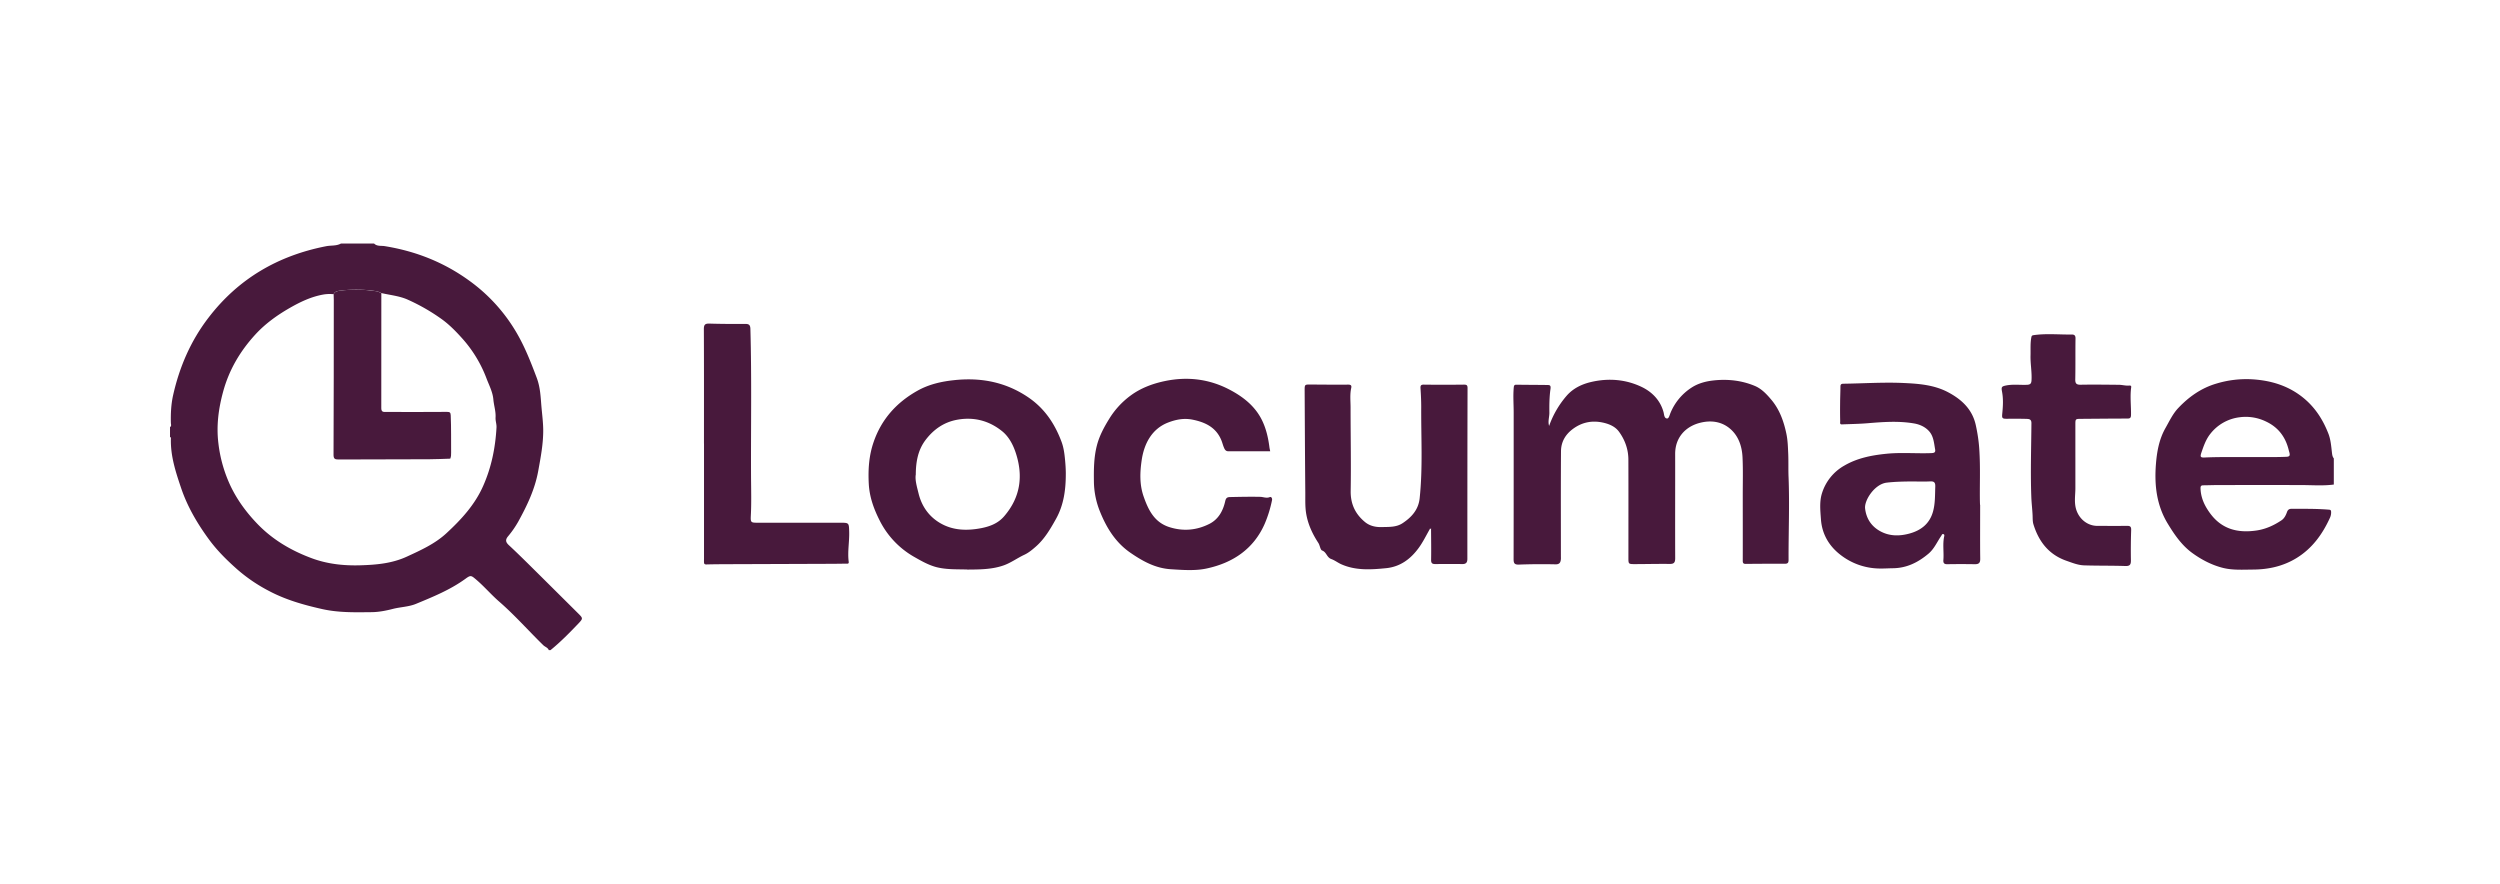 <svg width="164" height="58" fill="none" xmlns="http://www.w3.org/2000/svg"><path d="M24.543 15.98c.194.189.458.13.685.165 2.035.328 3.895 1.058 5.572 2.279a11.091 11.091 0 0 1 3.012 3.277c.59.977.997 2.02 1.398 3.085.243.65.255 1.28.312 1.93.044.493.108.986.113 1.48.007.913-.165 1.803-.328 2.703-.22 1.209-.737 2.28-1.318 3.334a6.38 6.38 0 0 1-.668.958c-.196.24-.132.394.069.58.425.393.838.799 1.251 1.205 1.098 1.086 2.191 2.174 3.287 3.263.311.311.332.33.028.651-.586.614-1.18 1.221-1.84 1.757H36c-.064-.168-.244-.208-.36-.321-.967-.944-1.862-1.962-2.884-2.852-.532-.46-.987-1.001-1.528-1.46-.321-.27-.35-.297-.696-.044-.994.72-2.12 1.18-3.242 1.643-.48.198-1.013.203-1.513.33-.46.119-.928.21-1.393.215-1.086.012-2.165.04-3.25-.203-1.217-.273-2.4-.609-3.5-1.194a10.564 10.564 0 0 1-2.087-1.424c-.673-.597-1.306-1.225-1.835-1.945-.765-1.044-1.419-2.154-1.834-3.386-.35-1.036-.692-2.078-.668-3.194 0-.055.02-.12-.057-.147v-.649c.113-.068.059-.177.057-.264-.017-.614.014-1.235.146-1.825.415-1.851 1.154-3.565 2.316-5.079 1.964-2.57 4.576-4.084 7.734-4.698.32-.061.657-.007.957-.172h2.184l-.003.002Zm.47 3.25a.973.973 0 0 0-.354-.131 8.38 8.38 0 0 0-2.368-.029c-.158.022-.33.05-.406.23a2.547 2.547 0 0 0-.643.016c-.821.14-1.55.491-2.264.902-.814.47-1.57 1.015-2.207 1.704-1.004 1.089-1.74 2.324-2.134 3.773-.305 1.122-.451 2.234-.31 3.388a8.99 8.99 0 0 0 .827 2.86c.444.908 1.046 1.716 1.747 2.44 1.003 1.037 2.219 1.745 3.56 2.241 1.022.378 2.09.491 3.17.46 1.044-.03 2.08-.12 3.051-.566.921-.423 1.854-.845 2.6-1.535.965-.892 1.858-1.853 2.408-3.093.547-1.23.805-2.507.88-3.838.015-.23-.075-.442-.061-.666.024-.4-.11-.782-.144-1.176-.043-.503-.29-.954-.465-1.424a8.314 8.314 0 0 0-1.627-2.64c-.413-.457-.852-.901-1.367-1.26a12.776 12.776 0 0 0-2.198-1.247c-.54-.231-1.128-.283-1.695-.415v.007Z" fill="#48193C"/><path d="M29.518 30.089c-.45.014-.902.035-1.353.038-1.985.007-3.97.005-5.956.016-.246 0-.331-.047-.329-.319.015-3.38.015-6.761.017-10.14 0-.127-.007-.255-.01-.382.076-.182.248-.208.407-.23.79-.108 1.579-.089 2.368.03.13.018.243.067.354.131 0 2.517.004 5.032-.003 7.548 0 .274.168.243.328.243 1.327.003 2.654.008 3.981-.004.198 0 .236.045.246.236.035.812.02 1.624.026 2.436 0 .137.004.274-.062.402h-.012l-.002-.005Z" fill="#48193C"/><path d="M29.517 30.089h.012l-.005.012-.007-.012ZM153.093 31.787c-.713.094-1.428.033-2.144.033-1.818-.005-3.638-.003-5.456 0-.314 0-.628.014-.942.016-.139 0-.201.033-.196.199.017.637.279 1.17.649 1.667.765 1.022 1.804 1.274 3.013 1.1.609-.088 1.143-.333 1.643-.666.189-.125.291-.333.366-.543.052-.147.137-.215.293-.215.822.002 1.646-.012 2.465.057.099.01.13.035.137.137a.837.837 0 0 1-.078.399c-.494 1.083-1.171 2.018-2.21 2.649-.866.526-1.816.736-2.824.743-.661.005-1.331.05-1.969-.106-.725-.18-1.395-.526-2.002-.963-.708-.508-1.192-1.214-1.641-1.955-.722-1.195-.871-2.5-.772-3.839.062-.833.203-1.67.631-2.422.255-.451.484-.938.833-1.306.694-.734 1.504-1.315 2.51-1.61a6.778 6.778 0 0 1 2.406-.276c1.23.085 2.361.437 3.333 1.244.756.628 1.254 1.421 1.603 2.314.156.399.187.838.236 1.263.017.132.033.257.121.363v1.712l-.005.005Zm-5.466-1.802c.662-.011 1.514.017 2.366-.02.229-.01.232-.107.194-.27-.012-.054-.033-.109-.045-.165-.208-.86-.685-1.5-1.497-1.88a3.033 3.033 0 0 0-1.723-.278 2.88 2.88 0 0 0-1.946 1.116c-.271.352-.415.765-.557 1.181-.102.3-.08.357.224.342.93-.042 1.861-.023 2.984-.028v.002ZM101.62 27.947a6.141 6.141 0 0 1 1.16-1.995c.422-.477.979-.75 1.605-.895 1.14-.264 2.267-.17 3.303.324.673.32 1.228.869 1.44 1.657.043.154.036.404.232.416.12.007.167-.234.224-.366a3.612 3.612 0 0 1 1.381-1.66c.444-.29.954-.418 1.454-.472.921-.1 1.84 0 2.704.363.441.187.774.543 1.081.91.543.646.812 1.418.982 2.223.09.423.102.862.121 1.294.023.522 0 1.046.023 1.568.071 1.808-.007 3.614 0 5.423 0 .175-.054.245-.236.245-.855-.002-1.712 0-2.566.01-.151 0-.203-.045-.203-.2.004-1.455 0-2.91 0-4.366 0-.805.023-1.613-.015-2.418-.028-.625-.203-1.242-.635-1.71-.571-.613-1.331-.762-2.12-.57-.968.233-1.664.958-1.664 2.046.004 2.281-.007 4.562.002 6.843 0 .283-.078.382-.363.377-.758-.01-1.514.01-2.272.012-.434 0-.434-.005-.434-.422 0-2.144.005-4.288-.002-6.43 0-.677-.225-1.3-.621-1.841-.253-.342-.652-.505-1.058-.593-.72-.153-1.384-.018-1.983.435-.487.368-.753.852-.758 1.445-.017 2.29-.007 4.58-.007 6.872 0 .069.004.14 0 .206-.022.22-.085.35-.366.342a40.24 40.24 0 0 0-2.387.017c-.295.01-.35-.092-.35-.361.007-3.204.005-6.406.005-9.61 0-.547-.045-1.095.005-1.643.012-.125.035-.189.175-.186.677.01 1.357.01 2.035.019.16.002.233.026.2.262-.073.507-.08 1.031-.073 1.546.005.295-.113.583-.014.885l-.005-.002ZM63.45 37.36c-.68-.021-1.369.014-2.03-.158-.512-.135-.982-.404-1.442-.666a5.664 5.664 0 0 1-2.286-2.42c-.37-.734-.654-1.51-.7-2.373-.05-.946.01-1.86.32-2.752.515-1.493 1.502-2.588 2.866-3.355.763-.43 1.592-.614 2.456-.702a8.675 8.675 0 0 1 1.048-.047c1.35.026 2.588.387 3.728 1.148 1.1.732 1.78 1.747 2.227 2.948.144.385.195.799.233 1.207.026.28.045.567.047.843.003 1.05-.12 2.08-.654 3.026-.368.657-.743 1.3-1.317 1.802-.234.205-.472.404-.758.536-.46.215-.873.526-1.353.694-.772.27-1.58.267-2.384.274v-.005Zm-3.378-6.212c-.052.36.083.803.191 1.242.204.817.666 1.478 1.384 1.908.85.51 1.792.531 2.741.345.571-.114 1.096-.319 1.49-.782 1.072-1.249 1.256-2.658.746-4.181-.177-.529-.453-1.044-.885-1.393-.853-.687-1.842-.951-2.942-.753-.871.158-1.54.626-2.066 1.31-.496.645-.652 1.4-.656 2.304h-.003ZM129.898 33.116c0 1.339-.009 2.44.005 3.54.005.278-.101.358-.359.356a50.652 50.652 0 0 0-1.799 0c-.219.005-.276-.088-.259-.281.04-.503-.055-1.013.047-1.516.012-.054.045-.149-.047-.177-.088-.026-.104.06-.142.116-.274.399-.461.857-.848 1.178-.67.56-1.407.932-2.309.944-.385.005-.762.038-1.154.007a4.23 4.23 0 0 1-2.255-.852c-.777-.583-1.254-1.376-1.324-2.361-.041-.58-.109-1.178.077-1.742a3.16 3.16 0 0 1 1.445-1.778c.853-.5 1.788-.683 2.758-.782.989-.101 1.976-.007 2.965-.044.182-.008.281-.043.246-.239-.073-.41-.099-.85-.38-1.178-.258-.3-.626-.467-1.013-.531-1.018-.173-2.04-.095-3.062-.01-.553.045-1.11.052-1.667.074-.149.004-.104-.13-.106-.197-.01-.413-.01-.826-.005-1.237.002-.344.019-.687.021-1.031 0-.14.031-.201.196-.203 1.313-.017 2.626-.107 3.938-.048.992.045 1.99.12 2.895.59.909.473 1.624 1.13 1.851 2.18.111.507.191 1.02.226 1.544.09 1.305.012 2.609.05 3.674l.009.004Zm-4.459-1.534c-.558.007-1.112.014-1.672.08-.793.094-1.473 1.154-1.417 1.686.069.632.381 1.142.938 1.468.635.373 1.327.368 2.007.175.739-.21 1.293-.645 1.511-1.433.148-.536.127-1.08.148-1.625.01-.264-.056-.368-.333-.354-.392.021-.786.005-1.18.005l-.002-.002ZM93.806 34.69c-.243.42-.453.863-.739 1.253-.526.722-1.206 1.235-2.134 1.329-.997.1-1.998.163-2.937-.253-.218-.094-.444-.269-.659-.344-.305-.107-.312-.454-.602-.56-.125-.045-.146-.335-.248-.493-.401-.614-.703-1.263-.812-1.995-.061-.416-.045-.836-.047-1.254-.02-2.25-.031-4.5-.043-6.75 0-.404 0-.401.413-.399.817.007 1.632.014 2.449.007.186 0 .226.07.193.222-.097.437-.04.878-.042 1.315 0 1.809.037 3.617.007 5.426-.014.861.297 1.522.942 2.054.319.262.715.34 1.107.328.46-.014.94.019 1.355-.255.593-.392 1.04-.886 1.12-1.63.212-1.994.091-3.999.103-5.999 0-.403-.02-.816-.047-1.225-.01-.172.028-.238.222-.236.876.012 1.75.01 2.625 0 .173 0 .241.033.239.224-.01 3.735-.012 7.473-.012 11.208 0 .229-.083.34-.319.338-.6-.005-1.199-.003-1.799 0-.19 0-.264-.064-.26-.274.012-.678 0-1.356-.004-2.033.012-.033-.002-.057-.033-.057-.028 0-.052.014-.038.05v.002ZM83.322 29.602c-.932 0-1.836-.002-2.74.002-.175 0-.237-.115-.289-.238-.061-.14-.097-.288-.15-.43-.334-.876-1.042-1.23-1.904-1.405-.562-.113-1.081-.016-1.603.184-1.095.42-1.589 1.422-1.742 2.477-.116.793-.144 1.591.122 2.361.305.878.695 1.705 1.689 2.024.904.29 1.785.214 2.623-.206.597-.3.901-.852 1.043-1.48.05-.218.118-.281.333-.284.656-.014 1.315-.028 1.972-.014.203.005.403.109.62.017.1-.043.173.082.15.193a7.886 7.886 0 0 1-.478 1.55c-.734 1.68-2.118 2.58-3.825 2.943-.746.159-1.56.095-2.346.045-.999-.064-1.828-.522-2.623-1.067-.99-.675-1.587-1.646-2.019-2.724a5.411 5.411 0 0 1-.394-1.93c-.012-.807-.007-1.62.196-2.4.16-.624.47-1.2.812-1.752a5.395 5.395 0 0 1 1.407-1.526c.666-.488 1.428-.774 2.24-.944 1.47-.307 2.886-.14 4.208.545.895.463 1.697 1.077 2.16 2.017.276.56.413 1.164.491 1.782.01.073.028.147.05.258l-.003.002ZM46.18 29.1c0-2.506.005-5.013-.007-7.518 0-.293.092-.361.366-.354.786.024 1.572.026 2.359.021.238 0 .32.076.328.324.09 3.232.028 6.464.042 9.696.005.855.031 1.71-.014 2.564-.021.44.007.458.446.458h5.397c.605 0 .593 0 .61.602.018.654-.118 1.306-.031 1.962.021.16-.111.118-.196.12-.383.008-.767.01-1.15.012l-6.075.022c-.637.002-1.275.002-1.912.019-.127.002-.156-.043-.16-.144-.005-.078 0-.159 0-.236v-7.549h-.003ZM136.145 29.986v2.036c0 .384-.064.762-.002 1.159.111.736.703 1.315 1.447 1.317.649 0 1.298.005 1.945-.002.218-.003.279.064.269.293a39.34 39.34 0 0 0-.016 1.973c.002.265-.061.378-.359.369-.904-.031-1.808-.014-2.71-.043-.399-.012-.772-.165-1.15-.297-1.164-.404-1.825-1.259-2.175-2.394-.059-.191-.047-.406-.056-.602-.019-.4-.069-.796-.083-1.195-.061-1.617-.005-3.232.007-4.847 0-.255-.156-.267-.311-.274a28.37 28.37 0 0 0-1.268-.007c-.357.005-.364-.04-.331-.378.045-.465.071-.937-.019-1.402-.056-.3-.026-.345.26-.404.458-.092.918-.026 1.379-.045.219-.01.283-.087.295-.288.033-.547-.078-1.088-.064-1.634.012-.406-.026-.814.059-1.218.019-.087.064-.104.14-.116.838-.122 1.681-.03 2.521-.042.151 0 .234.066.231.255-.014.895.003 1.79-.016 2.682-.007.293.092.364.373.356.826-.016 1.65-.002 2.477.005.233 0 .462.073.698.05.078-.007.135.014.121.113-.085.6-.003 1.202-.012 1.804-.002.203-.057.248-.25.248-1.001 0-2.005.012-3.006.019-.394.002-.394 0-.394.387v2.122Z" fill="#48193C"/><path d="M93.806 34.69c-.014-.036.01-.052.038-.05.03 0 .045.026.033.056l-.07-.006Z" fill="#48193C"/></svg>